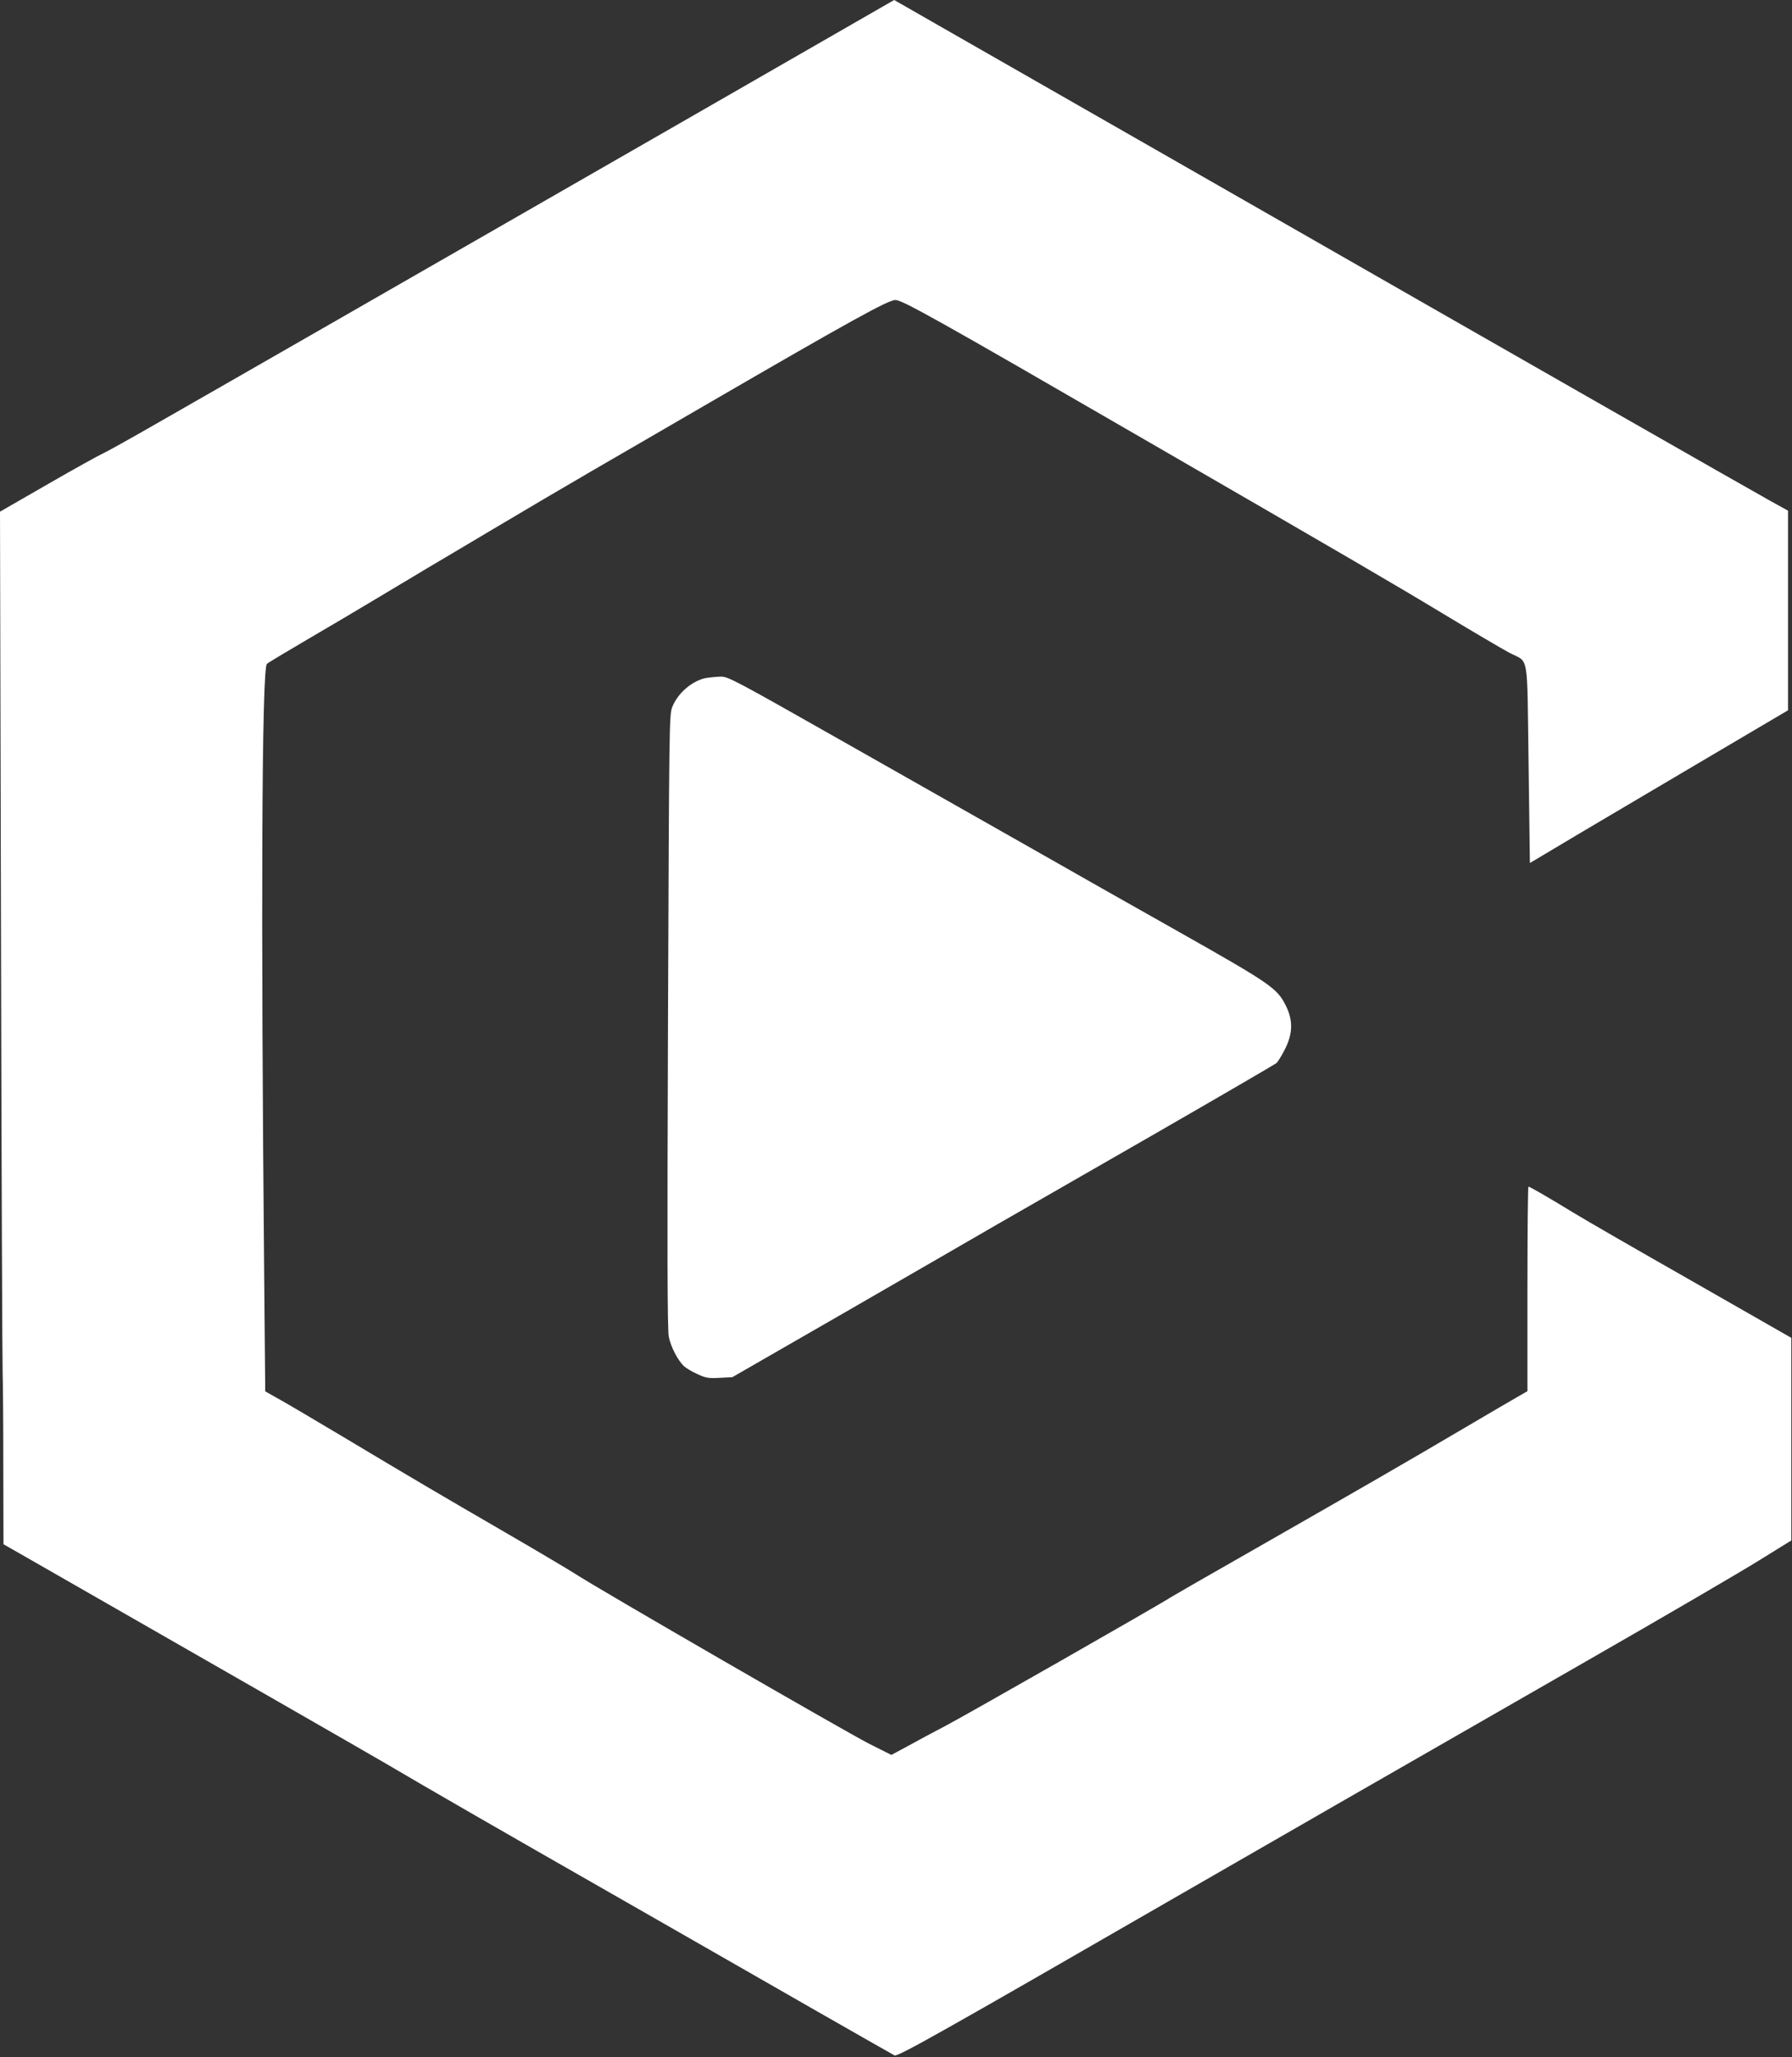 <svg width="941" height="1080" viewBox="0 0 941 1080" fill="none" xmlns="http://www.w3.org/2000/svg">
<rect x="0" y="0" width="941" height="1080" fill="#333333" stroke="none"/>
<path d="M357.804 64.229C296.288 99.507 215.048 146.227 177.251 167.897C139.455 189.566 96.88 214.01 82.717 222.071C68.555 230.219 55.608 237.413 53.957 238.107C52.306 238.8 39.447 245.908 25.458 253.969L0 268.617L0.521 490.688C0.782 612.732 1.216 716.4 1.39 720.907C1.564 725.415 1.738 747.518 1.738 769.881L1.825 810.706L13.381 817.294C113.041 874.329 191.588 919.402 201.667 925.296C227.299 940.378 262.836 960.834 324.613 996.112C359.542 1016.05 406.027 1042.75 428.01 1055.31C449.992 1067.88 468.76 1078.54 469.716 1079.06C471.454 1079.84 494.045 1067.1 620.901 993.945C655.135 974.183 742.196 924.169 833.342 871.902C873.745 848.758 914.408 825.008 923.705 819.201L940.648 808.713V755.492V702.358L888.95 672.801C860.451 656.592 832.299 640.383 826.391 636.742C813.358 628.768 803.279 622.96 802.584 622.96C802.323 622.96 802.062 647.144 802.062 676.701V730.355L797.979 732.696C795.633 733.996 782.078 741.97 767.742 750.378C738.2 767.8 713.523 782.016 657.394 814.087C635.933 826.309 616.904 837.23 615.253 838.27C608.042 842.951 506.904 900.592 496.651 905.966C490.482 909.174 481.446 914.028 476.754 916.628L468.065 921.309L456.335 915.414C444.084 909.174 314.187 834.196 302.022 826.222C298.199 823.795 281.43 813.827 264.661 804.119C229.992 784.009 216.872 776.295 180.814 754.712C166.738 746.304 151.619 737.376 147.275 734.949L139.281 730.442L138.76 672.974C136.935 478.553 137.457 351.136 140.15 348.535C140.758 347.929 150.316 342.208 161.264 335.794C172.299 329.379 189.85 318.978 200.364 312.65C210.877 306.323 221.651 299.909 224.258 298.348C226.864 296.788 242.157 287.773 258.144 278.239C274.131 268.704 298.026 254.662 311.146 247.034C324.266 239.407 351.896 223.458 372.402 211.496C446.343 168.59 466.414 157.495 470.15 157.495C473.8 157.495 491.351 167.29 599.179 229.699C706.225 291.587 732.552 306.93 759.922 323.485C774.779 332.413 789.377 340.994 792.505 342.641C803.105 348.275 801.802 340.994 802.67 400.803L803.366 453.07L831.604 436.254C847.157 427.066 877.655 409.037 899.377 396.209L938.911 372.892V320.451V268.097L929.353 262.81C918.405 256.742 791.636 184.366 653.918 105.488C630.024 91.793 588.752 68.216 562.252 53.047C535.751 37.879 504.037 19.763 491.786 12.742L469.542 0L357.804 64.229Z" fill="white"/>
<path d="M370.494 355.99C363.37 357.464 355.81 363.965 353.03 371.159C351.379 375.406 351.379 380.26 350.771 536.282C350.336 656.245 350.423 698.285 351.205 701.838C352.248 707.126 355.984 714.234 359.112 717.181C360.242 718.221 363.37 720.128 366.15 721.341C370.581 723.422 372.058 723.682 377.88 723.335L384.57 722.988L444.523 688.49C477.54 669.421 512.904 649.051 523.156 643.07C533.409 637.176 570.423 615.94 605.266 595.917C640.194 575.808 669.389 558.819 670.258 558.125C671.04 557.432 673.125 554.051 674.776 550.757C678.946 542.523 679.033 535.502 675.123 527.788C670.605 518.773 667.043 516.346 619.515 489.476C595.447 475.954 559.736 455.671 540.1 444.489C520.55 433.394 477.019 408.691 443.48 389.708C385.526 356.857 382.311 355.123 378.314 355.21C376.055 355.297 372.493 355.643 370.494 355.99Z" fill="white"/>
</svg>
